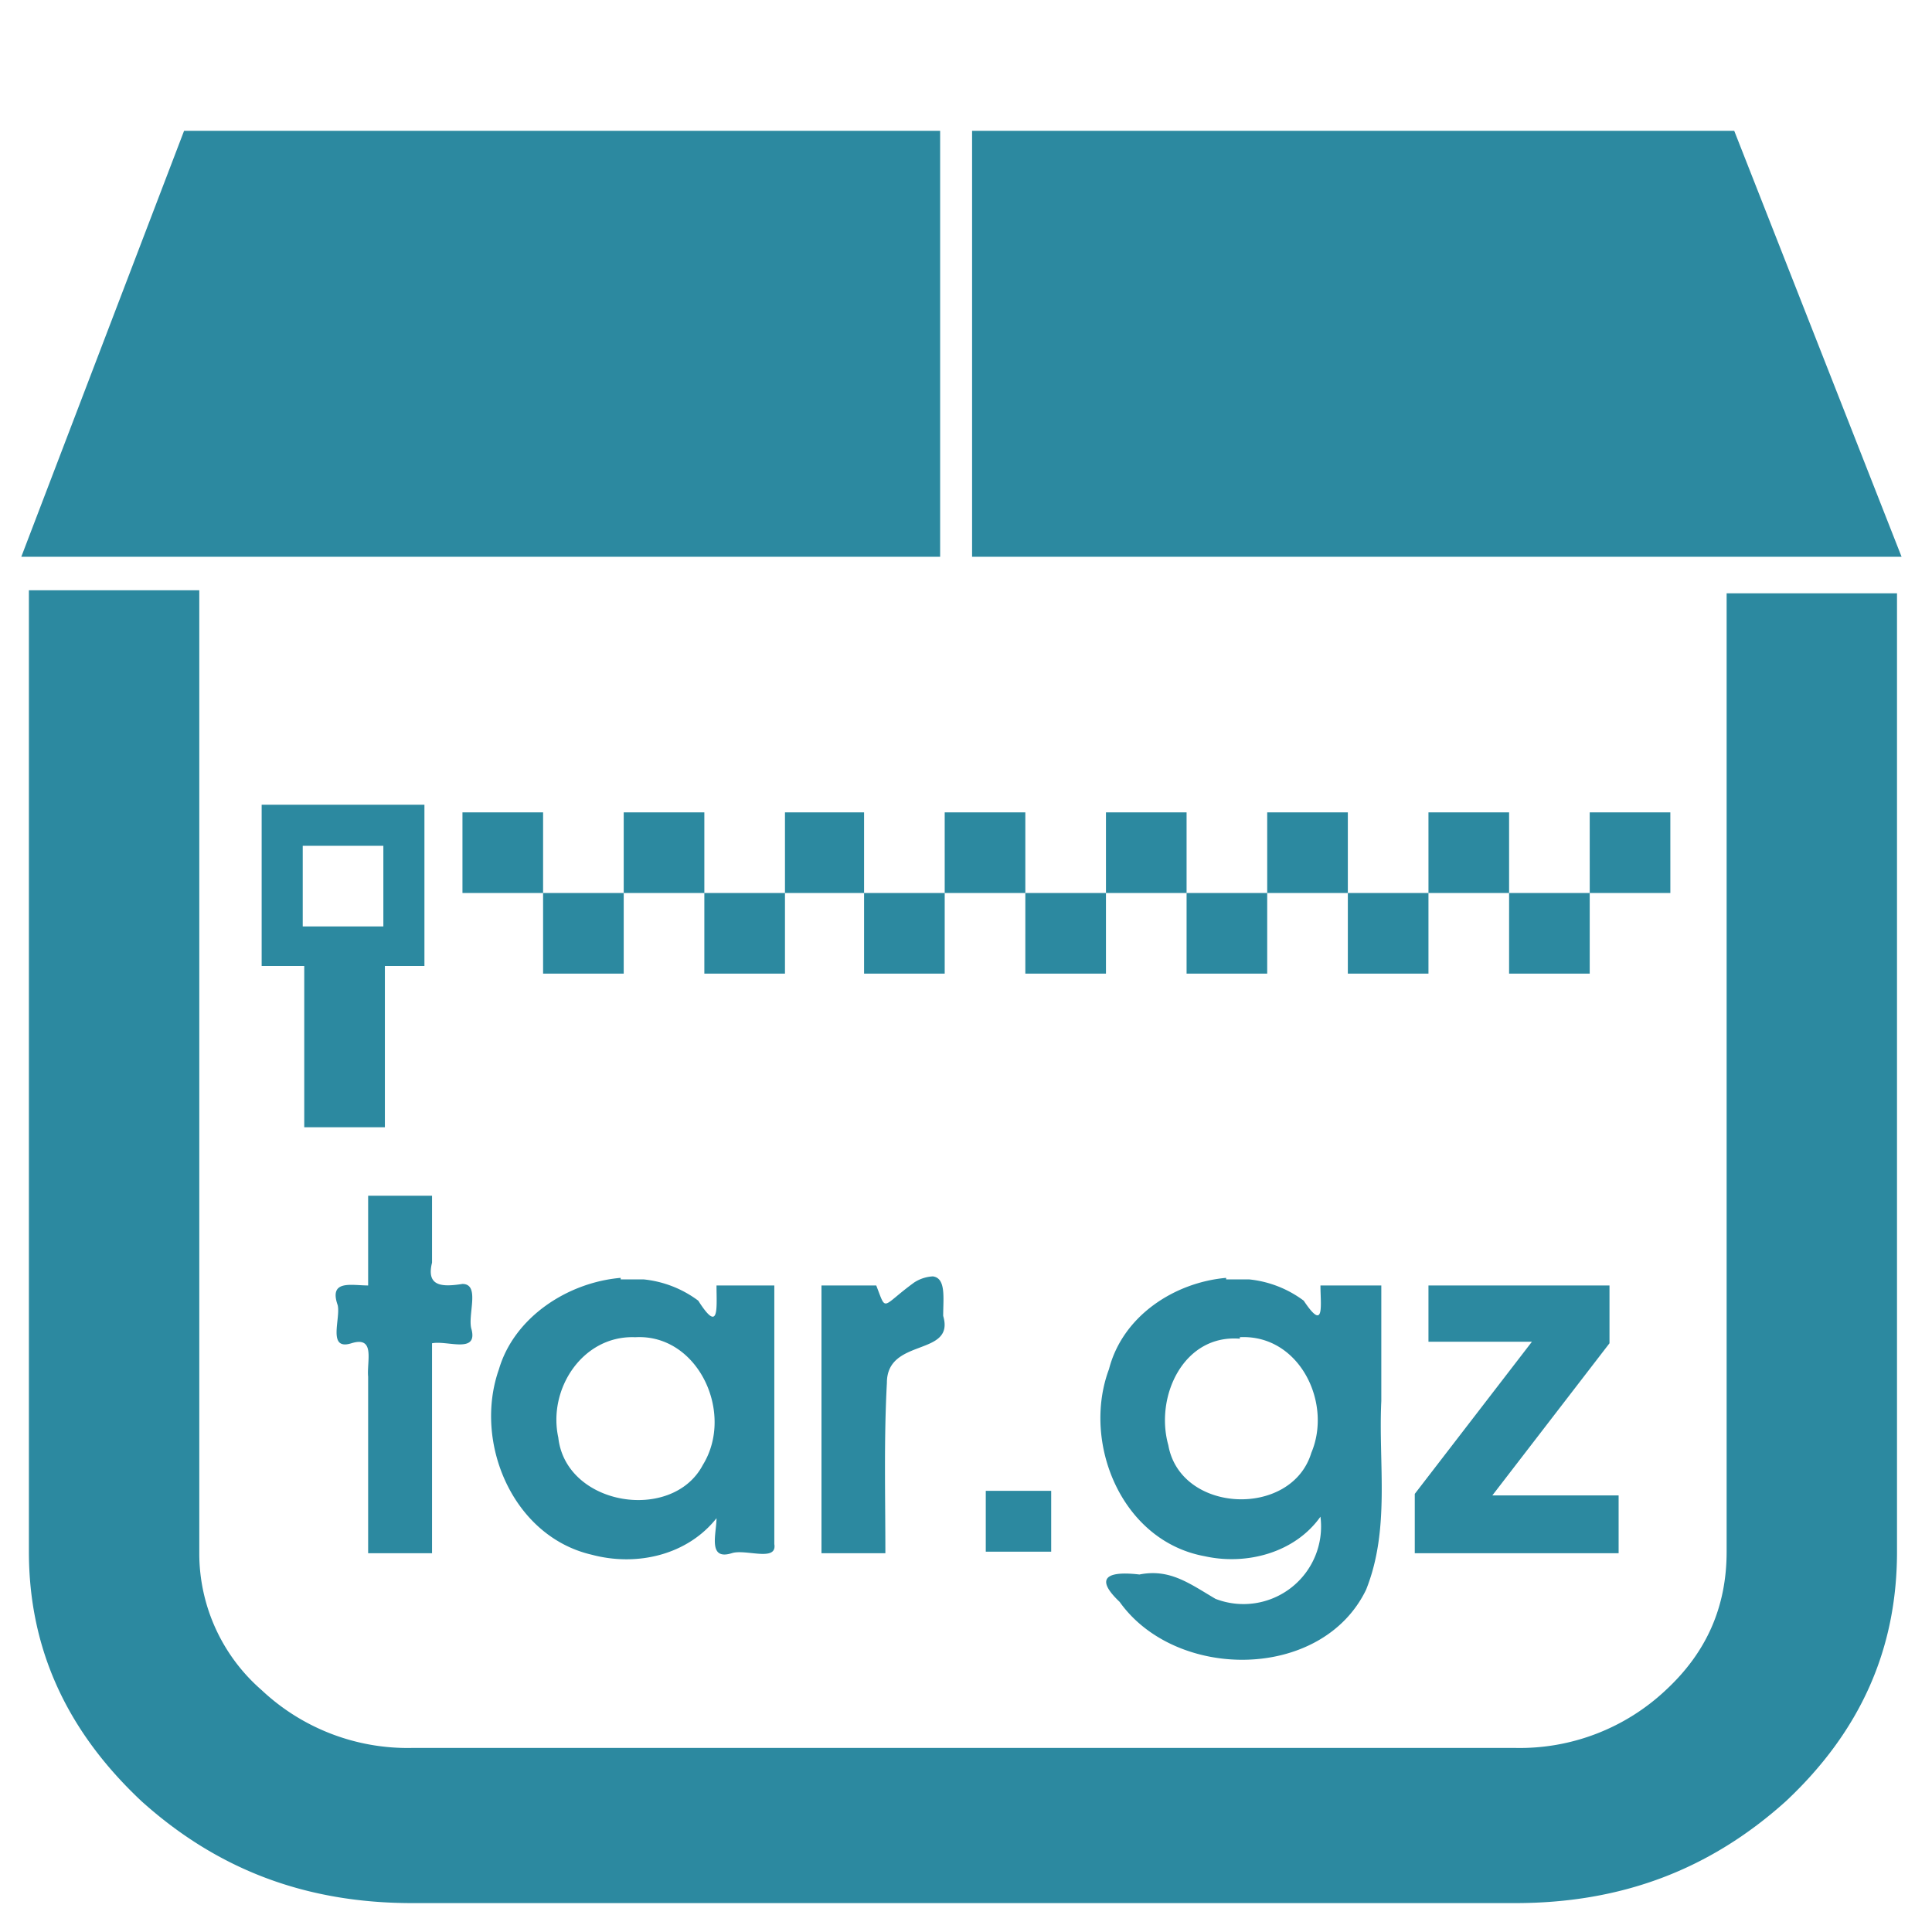<?xml version="1.0" encoding="UTF-8" standalone="no"?>
<svg
   xmlns:dc="http://purl.org/dc/elements/1.1/"
   xmlns:cc="http://creativecommons.org/ns#"
   xmlns:rdf="http://www.w3.org/1999/02/22-rdf-syntax-ns#"
   xmlns:svg="http://www.w3.org/2000/svg"
   xmlns="http://www.w3.org/2000/svg"
   xmlns:sodipodi="http://sodipodi.sourceforge.net/DTD/sodipodi-0.dtd"
   xmlns:inkscape="http://www.inkscape.org/namespaces/inkscape"
   width="48"
   height="48"
   viewBox="0 0 12.7 12.7"
   version="1.1"
   id="svg6"
   sodipodi:docname="application-x-compressed-tar.svg"
   inkscape:version="0.92.4 (5da689c313, 2019-01-14)">
  <defs
     id="defs10" />
  <sodipodi:namedview
     pagecolor="#ffffff"
     bordercolor="#666666"
     borderopacity="1"
     objecttolerance="10"
     gridtolerance="10"
     guidetolerance="10"
     inkscape:pageopacity="0"
     inkscape:pageshadow="2"
     inkscape:window-width="1087"
     inkscape:window-height="480"
     id="namedview8"
     showgrid="false"
     inkscape:zoom="4.9166667"
     inkscape:cx="2.1355932"
     inkscape:cy="24"
     inkscape:window-x="0"
     inkscape:window-y="25"
     inkscape:window-maximized="0"
     inkscape:current-layer="svg6" />
  <path
     d="m 1.21,0.86 -1.07,2.8 h 6.04 v -2.8 z m 5.18,0 v 2.8 h 6.11 l -1.1,-2.8 h -5 z m -6.2,3.03 v 6.31 c 0,0.64 0.25,1.18 0.74,1.64 0.5,0.45 1.08,0.67 1.78,0.67 h 7.25 c 0.7,0 1.28,-0.22 1.78,-0.67 0.49,-0.46 0.73,-1 0.73,-1.64 V 3.9 h -1.12 v 6.3 c 0,0.36 -0.13,0.66 -0.4,0.91 A 1.4,1.4 0 0 1 9.96,11.49 H 2.71 A 1.4,1.4 0 0 1 1.72,11.11 1.19,1.19 0 0 1 1.31,10.21 V 3.88 H 0.19 Z m 1.53,1.4 V 6.35 H 2 V 7.41 H 2.53 V 6.35 H 2.79 V 5.29 Z M 3.04,5.34 V 5.87 H 3.57 V 5.34 Z M 3.57,5.87 V 6.4 H 4.1 V 5.87 Z m 0.53,0 H 4.63 V 5.34 H 4.1 Z m 0.53,0 V 6.4 H 5.16 V 5.87 Z m 0.53,0 H 5.68 V 5.34 H 5.16 Z m 0.52,0 V 6.4 H 6.21 V 5.87 Z m 0.53,0 H 6.74 V 5.34 H 6.21 Z m 0.53,0 V 6.4 H 7.27 V 5.87 Z m 0.53,0 H 7.8 V 5.34 H 7.27 Z m 0.53,0 V 6.4 H 8.33 V 5.87 Z m 0.53,0 H 8.86 V 5.34 H 8.33 Z m 0.53,0 V 6.4 H 9.39 V 5.87 Z m 0.53,0 H 9.92 V 5.34 H 9.39 Z m 0.53,0 V 6.4 h 0.53 V 5.87 Z m 0.53,0 h 0.53 V 5.34 H 10.45 Z M 1.99,5.56 H 2.52 V 6.09 H 1.99 Z m 0.43,2.3 v 0.59 c -0.11,0 -0.26,-0.04 -0.2,0.13 0.02,0.09 -0.07,0.3 0.09,0.25 0.16,-0.05 0.1,0.12 0.11,0.22 v 1.16 H 2.84 V 8.83 C 2.94,8.81 3.14,8.9 3.1,8.74 3.07,8.65 3.16,8.44 3.04,8.44 2.91,8.46 2.8,8.46 2.84,8.3 V 7.86 Z M 6.14,8.39 A 0.25,0.25 0 0 0 6.01,8.43 C 5.79,8.59 5.83,8.63 5.76,8.45 H 5.4 v 1.76 H 5.82 C 5.82,9.83 5.81,9.46 5.83,9.09 5.83,8.79 6.28,8.92 6.2,8.65 6.2,8.53 6.22,8.4 6.13,8.39 Z M 4.08,8.4 C 3.73,8.43 3.38,8.66 3.28,9 c -0.17,0.48 0.09,1.1 0.61,1.22 0.3,0.08 0.63,0 0.82,-0.24 0,0.1 -0.06,0.28 0.1,0.23 0.09,-0.03 0.3,0.06 0.28,-0.06 V 8.45 H 4.71 c 0,0.15 0.02,0.32 -0.12,0.1 A 0.72,0.72 0 0 0 4.23,8.41 H 4.08 Z m 3.98,0 C 7.72,8.43 7.38,8.65 7.29,9 7.11,9.48 7.37,10.13 7.92,10.23 8.19,10.29 8.51,10.21 8.68,9.97 a 0.51,0.51 0 0 1 -0.69,0.54 c -0.17,-0.1 -0.3,-0.2 -0.5,-0.16 -0.17,-0.02 -0.32,0 -0.13,0.18 0.37,0.52 1.33,0.52 1.62,-0.08 0.16,-0.4 0.08,-0.83 0.1,-1.24 V 8.45 h -0.4 c 0,0.13 0.03,0.31 -0.11,0.1 A 0.72,0.72 0 0 0 8.21,8.41 H 8.06 Z m 1.33,0.05 v 0.37 h 0.68 l -0.77,1 v 0.39 h 1.34 V 9.83 H 9.81 l 0.77,-1 V 8.45 Z M 4.18,8.79 C 4.59,8.77 4.83,9.29 4.62,9.63 4.42,10.01 3.72,9.9 3.67,9.45 3.6,9.13 3.83,8.78 4.17,8.79 Z m 3.97,0 C 8.54,8.77 8.76,9.22 8.62,9.55 8.49,9.98 7.76,9.95 7.68,9.5 7.59,9.18 7.78,8.77 8.15,8.8 Z M 6.48,9.8 v 0.4 H 6.91 V 9.8 Z"
     id="path4"
     inkscape:connector-curvature="0"
     style="fill:#2c89a0" />
</svg>
